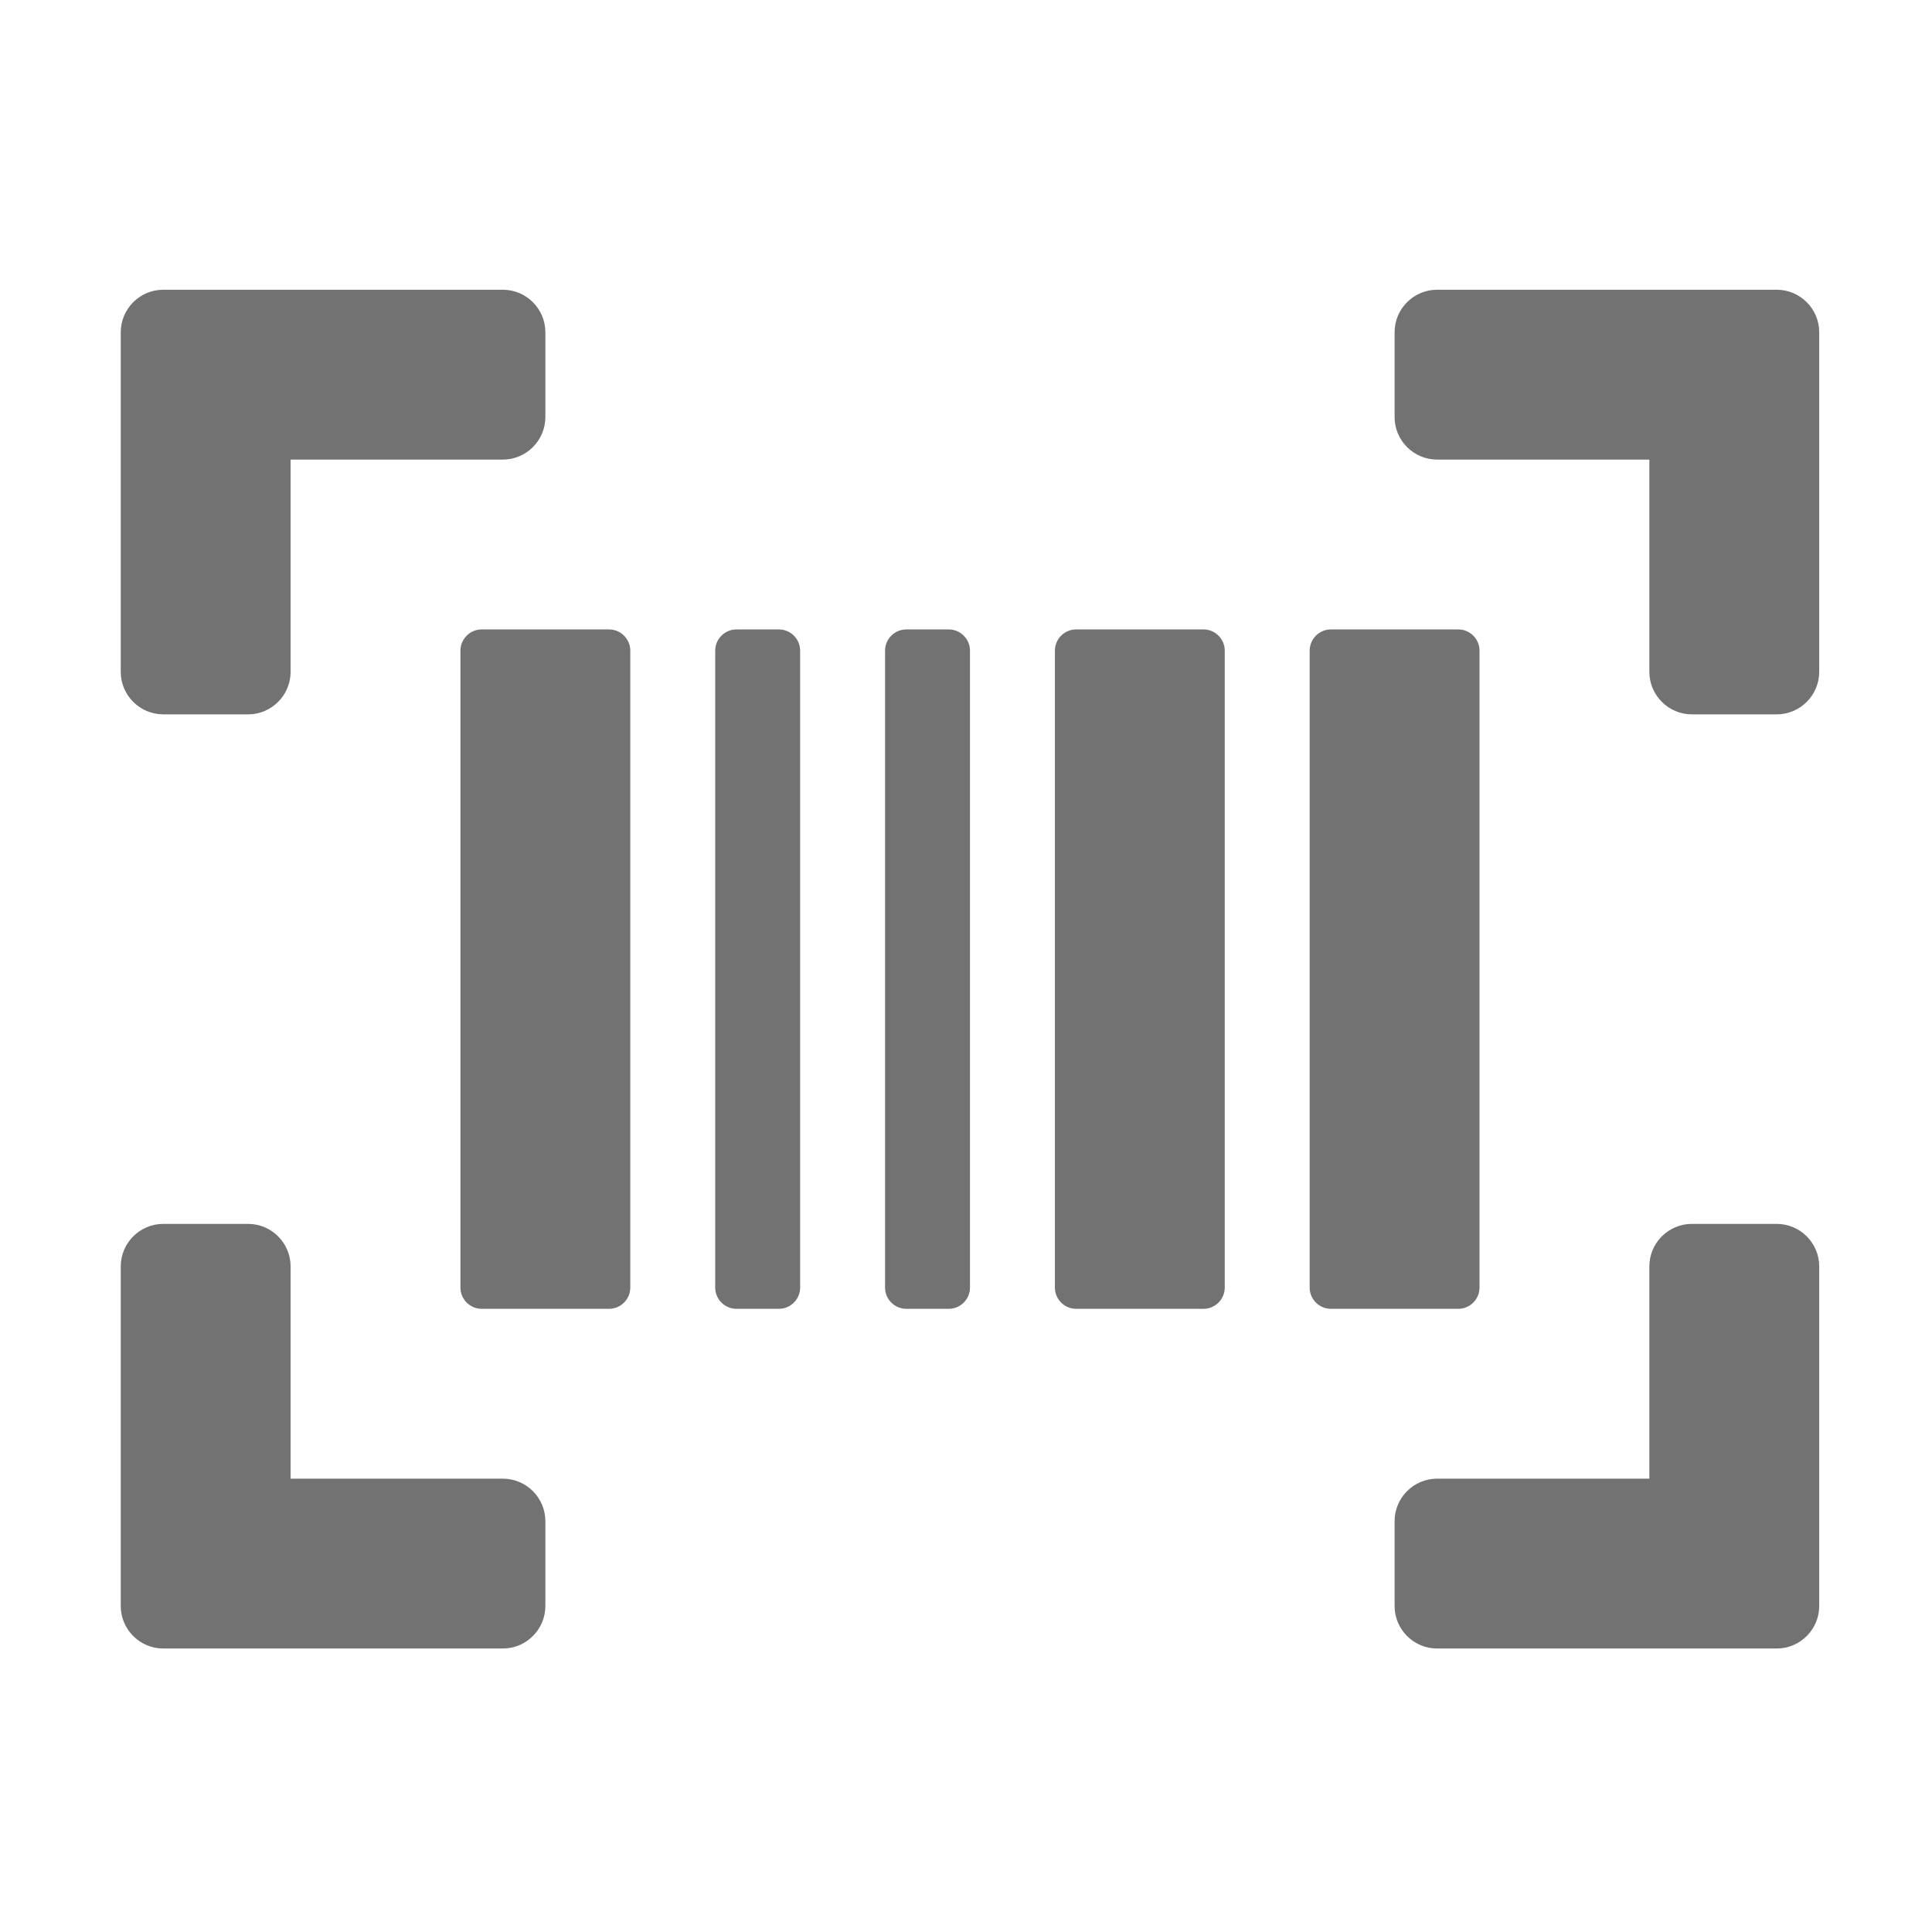 ﻿<?xml version='1.0' encoding='UTF-8'?>
<svg viewBox="-2 -4.799 32 32" xmlns="http://www.w3.org/2000/svg">
  <g transform="matrix(0.999, 0, 0, 0.999, 0, 0)">
    <g transform="matrix(0.044, 0, 0, 0.044, 0, 0)">
      <path d="M184, 128L136, 128C131.6, 128 128, 131.6 128, 136L128, 376C128, 380.4 131.6, 384 136, 384L184, 384C188.4, 384 192, 380.4 192, 376L192, 136C192, 131.6 188.4, 128 184, 128zM144, 448L64, 448L64, 368C64, 359.2 56.8, 352 48, 352L16, 352C7.2, 352 0, 359.2 0, 368L0, 496C0, 504.8 7.2, 512 16, 512L144, 512C152.8, 512 160, 504.8 160, 496L160, 464C160, 455.2 152.8, 448 144, 448zM248, 128L232, 128C227.6, 128 224, 131.6 224, 136L224, 376C224, 380.4 227.6, 384 232, 384L248, 384C252.4, 384 256, 380.4 256, 376L256, 136C256, 131.6 252.4, 128 248, 128zM16, 160L48, 160C56.8, 160 64, 152.8 64, 144L64, 64L144, 64C152.8, 64 160, 56.8 160, 48L160, 16C160, 7.2 152.8, 0 144, 0L16, 0C7.2, 0 0, 7.2 0, 16L0, 144C0, 152.8 7.2, 160 16, 160zM408, 128L360, 128C355.6, 128 352, 131.6 352, 136L352, 376C352, 380.4 355.6, 384 360, 384L408, 384C412.4, 384 416, 380.4 416, 376L416, 136C416, 131.6 412.4, 128 408, 128zM312, 128L296, 128C291.6, 128 288, 131.6 288, 136L288, 376C288, 380.4 291.6, 384 296, 384L312, 384C316.4, 384 320, 380.4 320, 376L320, 136C320, 131.6 316.4, 128 312, 128zM624, 0L496, 0C487.2, 0 480, 7.2 480, 16L480, 48C480, 56.8 487.2, 64 496, 64L576, 64L576, 144C576, 152.8 583.2, 160 592, 160L624, 160C632.8, 160 640, 152.8 640, 144L640, 16C640, 7.2 632.8, 0 624, 0zM624, 352L592, 352C583.2, 352 576, 359.2 576, 368L576, 448L496, 448C487.2, 448 480, 455.2 480, 464L480, 496C480, 504.8 487.2, 512 496, 512L624, 512C632.8, 512 640, 504.8 640, 496L640, 368C640, 359.2 632.8, 352 624, 352zM512, 376L512, 136C512, 131.6 508.4, 128 504, 128L456, 128C451.6, 128 448, 131.6 448, 136L448, 376C448, 380.4 451.6, 384 456, 384L504, 384C508.4, 384 512, 380.4 512, 376z" fill="#727272" fill-opacity="1" class="Black" />
    </g>
  </g>
</svg>